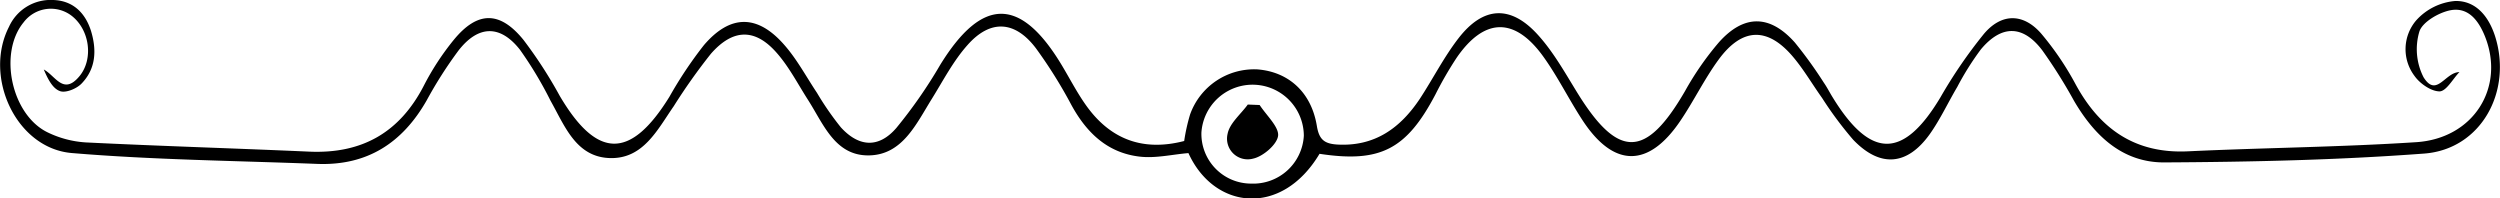 <svg xmlns="http://www.w3.org/2000/svg" viewBox="0 0 423.75 33.64"><title>71</title><g id="Layer_2" data-name="Layer 2"><g id="Layer_1-2" data-name="Layer 1"><path d="M416.87,12.22c-1.12,1.17-2.22,3.24-3.36,3.27-1.43,0-3.34-1.32-4.25-2.62a7.51,7.51,0,0,1,.28-9.41,10,10,0,0,1,6.6-3.29c3.46-.08,5.65,2.52,6.76,5.92,3,9.36-2.33,19.21-12,19.94-14.66,1.1-29.4,1.42-44.12,1.5-7.05,0-11.79-4.55-15.24-10.45a86.09,86.09,0,0,0-5.36-8.53c-3.27-4.33-6.91-4.38-10.42-.18a47.4,47.4,0,0,0-4,6.36c-1.57,2.65-2.88,5.49-4.66,8-3.84,5.37-8.43,5.72-13,.94a62.32,62.32,0,0,1-5.26-7.07c-1.63-2.28-3.05-4.73-4.84-6.87-4.35-5.21-8.7-5.11-12.73.42-2.39,3.27-4.19,7-6.45,10.33-5.4,8-11.33,8-16.65-.2-2.29-3.52-4.16-7.33-6.61-10.73-4.85-6.71-10-6.55-14.68.27A62.14,62.14,0,0,0,243.31,16c-4.91,9.34-9.36,11.64-19.65,10.07-6.45,10.8-17.89,9.44-22.22-.12-2.76.23-5.56.91-8.24.6-5.43-.62-9-4-11.59-8.74a80.16,80.16,0,0,0-6-9.6c-3.53-4.69-7.72-5-11.63-.56-2.39,2.68-4.11,6-6,9.05-2.68,4.28-5,9.58-10.74,9.64s-7.68-5.37-10.31-9.45c-1.73-2.71-3.23-5.63-5.34-8-3.66-4.13-7.38-4-11.08.21a99,99,0,0,0-6.31,8.9c-2.78,4-5.19,9-10.89,8.79s-7.59-5.46-10-9.73a64.91,64.91,0,0,0-5.17-8.62c-3.35-4.27-7.06-4.19-10.42.12A70.8,70.8,0,0,0,72.33,17C68.21,24.25,62.2,28.11,53.76,27.78,39.89,27.24,26,27.1,12.17,25.94c-9.42-.79-15-12.88-10.65-21.39A7.74,7.74,0,0,1,9,0c3.31.1,5.41,2.1,6.41,5.19,1,3.26.88,6.45-1.61,9-.84.86-2.7,1.62-3.64,1.25C8.9,15,8.08,13.33,7.42,11.78c2,1.06,3.32,4.44,6.06,1.12,2.35-2.85,1.77-7.75-1.28-10.18A5.78,5.78,0,0,0,4,3.79C-.29,9,1.93,19.49,8.1,22.45a17.23,17.23,0,0,0,6.44,1.69c12.61.62,25.23,1,37.84,1.56,8.95.41,15.37-3.22,19.48-11.22a44.34,44.34,0,0,1,5.06-7.73c4-4.87,7.78-4.94,11.8,0a75.45,75.45,0,0,1,6.16,9.51c6.34,10.74,12,10.79,18.59.14a68.9,68.9,0,0,1,5.82-8.72c4.52-5.31,9.18-5.27,13.76.06,2.09,2.41,3.63,5.3,5.43,8a49.38,49.38,0,0,0,4.05,5.85c3.08,3.37,6.43,3.54,9.4.1A81.51,81.51,0,0,0,159.36,11C166.48-.56,173-.57,180,11.1c1.36,2.27,2.58,4.65,4.12,6.8,4.1,5.74,9.62,7.81,16.6,6a31.43,31.43,0,0,1,1-4.5,11.53,11.53,0,0,1,11.4-7.64c5.28.41,9.15,3.86,10.09,9.6.38,2.31,1.28,3,3.45,3.14,6.33.36,10.67-2.76,14-7.75,2.23-3.4,4.08-7.07,6.56-10.27,4.19-5.41,8.81-5.67,13.41-.62,2.61,2.86,4.57,6.35,6.62,9.69,7,11.41,11.7,11.38,18.35-.09a50.28,50.28,0,0,1,5.73-8.26c4.26-4.79,8.66-4.75,12.89,0A72.66,72.66,0,0,1,309.13,14c.56.8,1,1.69,1.52,2.52,6.45,10.5,12,10.44,18.27-.05a81.44,81.44,0,0,1,7.34-10.71c3-3.57,6.7-3.54,9.73-.06a49.66,49.66,0,0,1,5.87,8.67c4.15,7.58,10.11,11.7,19,11.28,12.89-.61,25.81-.71,38.68-1.55,9.76-.63,15.1-9.3,11.67-17.91-1.08-2.7-2.82-5-5.81-4.46-2,.37-4.78,2-5.31,3.6a10.45,10.45,0,0,0,.7,7.76C413,16.62,414.42,12.25,416.87,12.22Zm-204.8,18.9A8.59,8.59,0,0,0,221,23a8.69,8.69,0,0,0-17.36-.54A8.43,8.43,0,0,0,212.07,31.12Zm-.57-13.4c-1.2,1.66-3.1,3.18-3.43,5a3.5,3.5,0,0,0,4.31,4.17c1.71-.35,4.13-2.44,4.26-3.92s-2-3.44-3.13-5.17Z"/></g></g></svg>